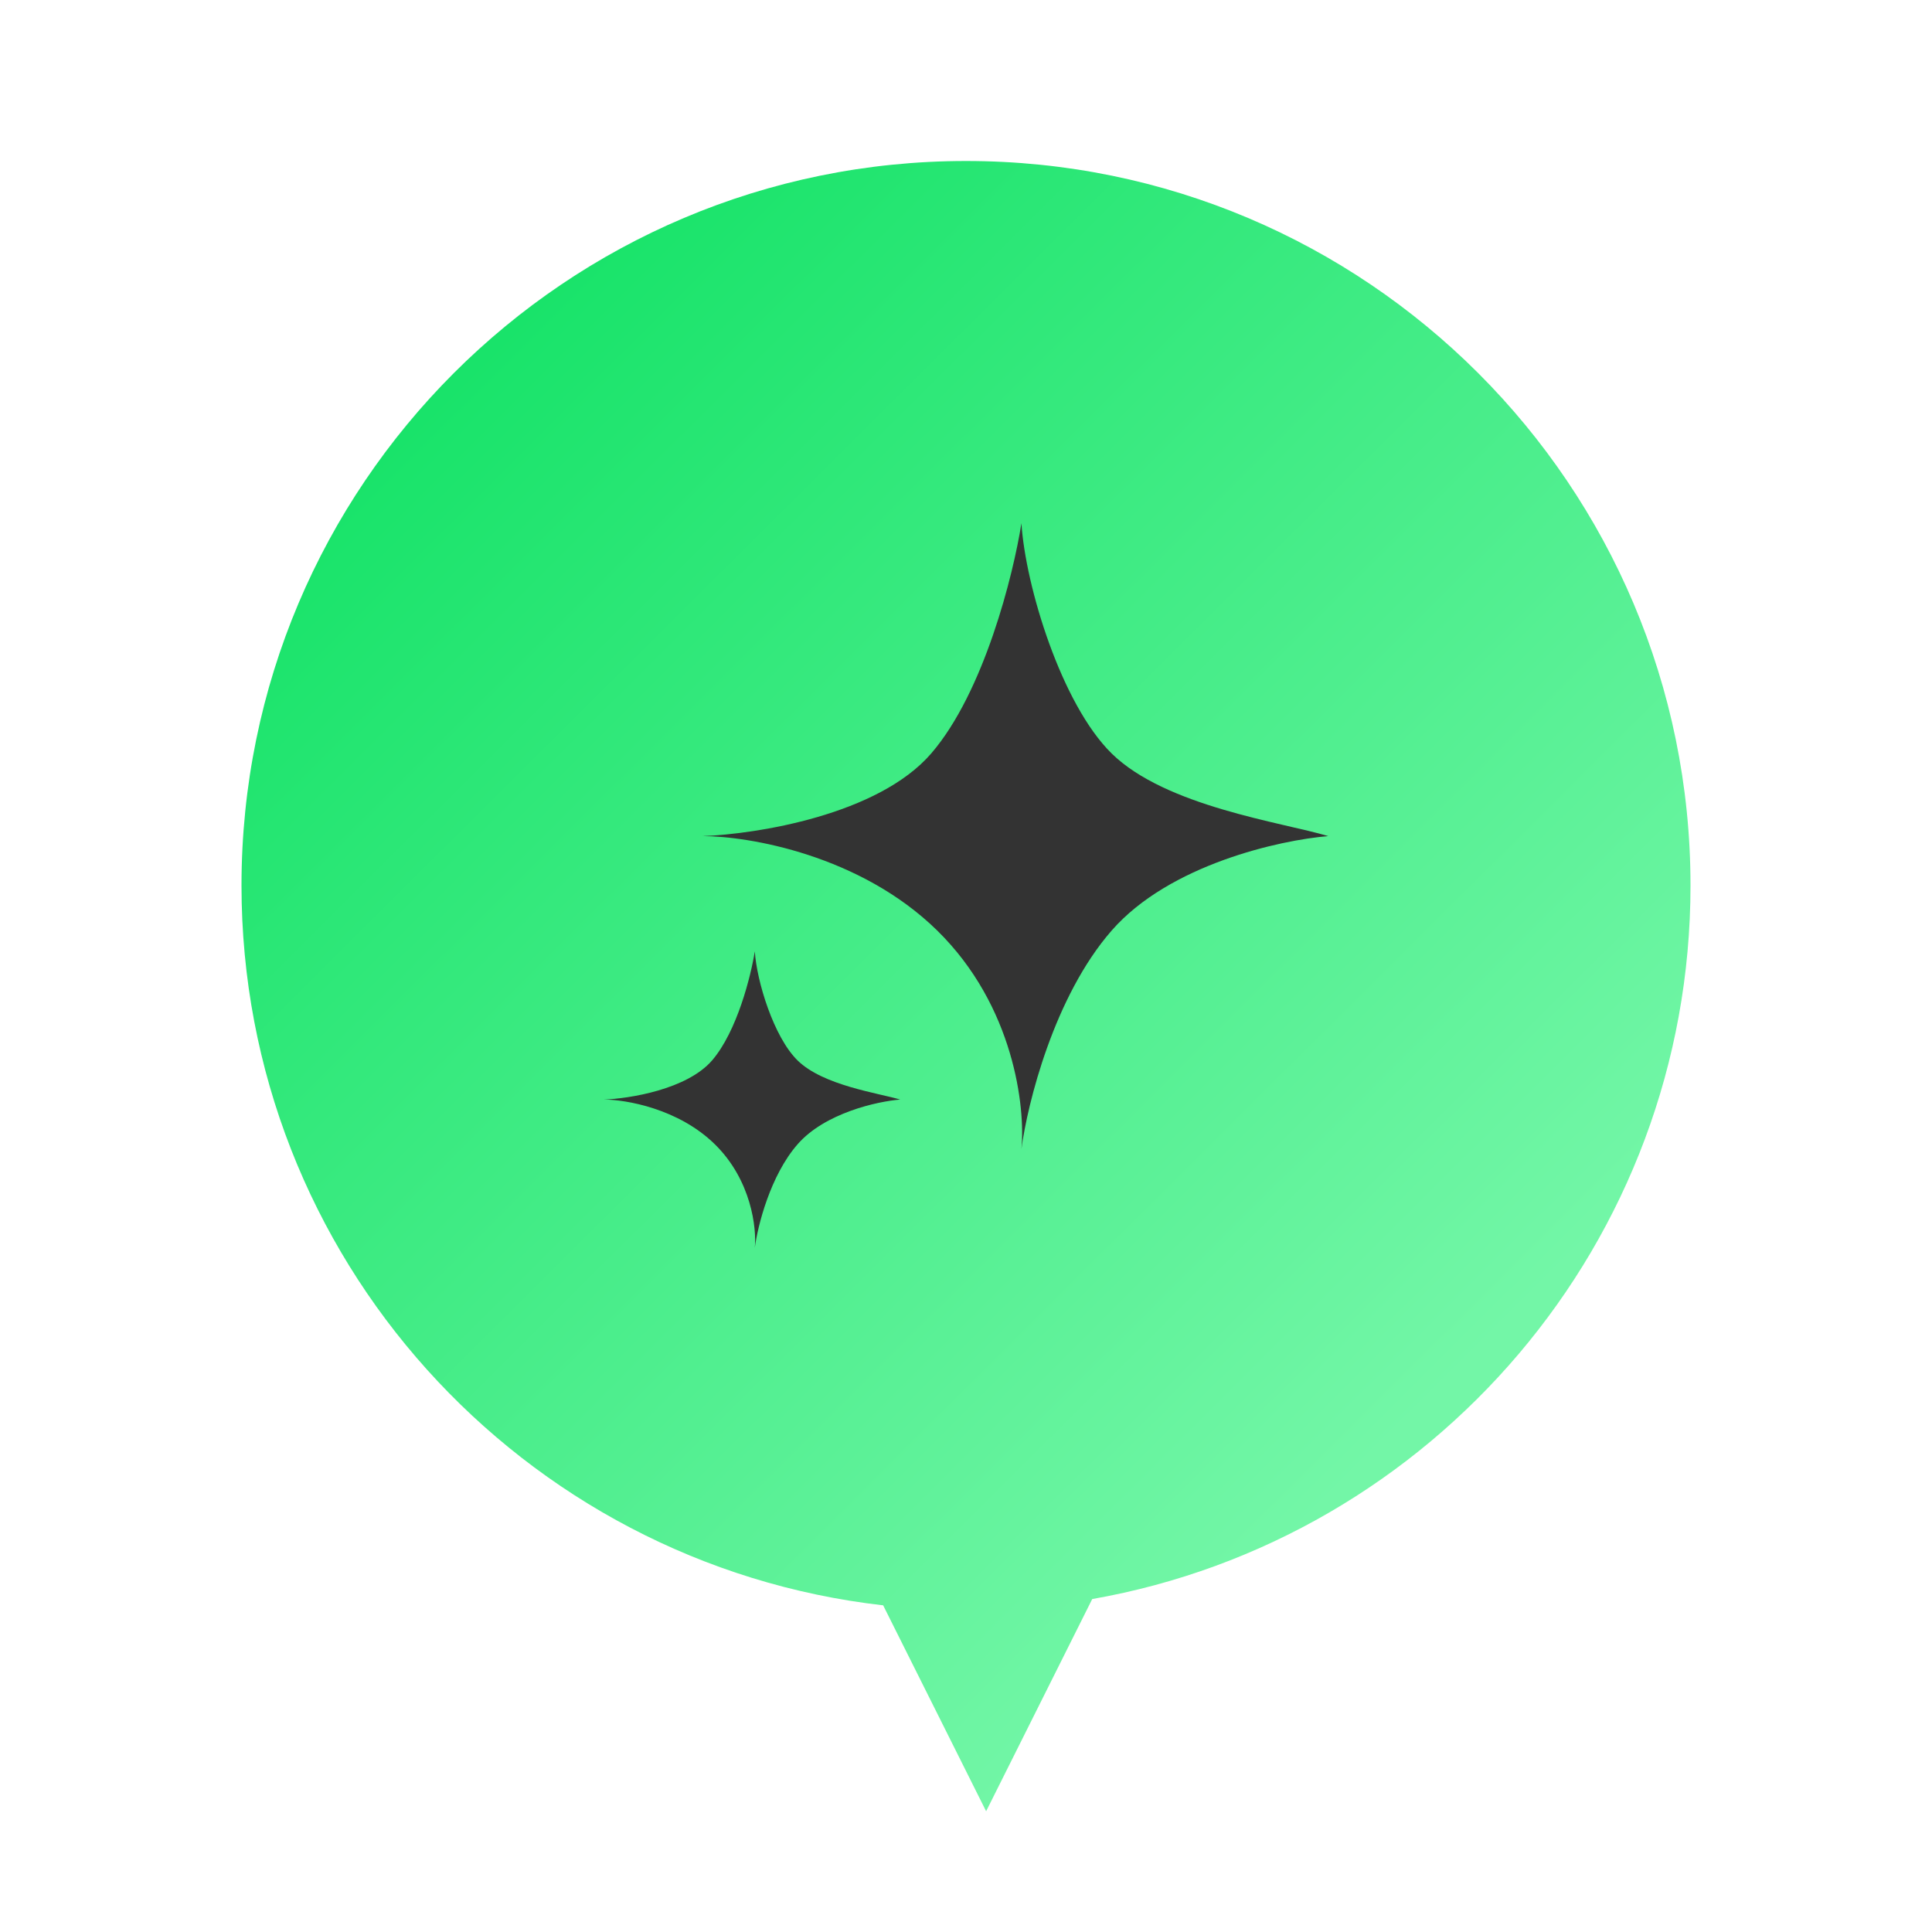 <svg width="48" height="48" viewBox="0 0 48 48" fill="none" xmlns="http://www.w3.org/2000/svg">
<path fill-rule="evenodd" clip-rule="evenodd" d="M27.136 39.728C35.582 38.244 42 30.871 42 22C42 12.059 33.941 4 24 4C14.059 4 6 12.059 6 22C6 31.245 12.97 38.862 21.942 39.884L24.5 45L27.136 39.728Z" fill="url(#paint0_linear_1614_45918)"/>
<path d="M19.815 26.346C19.223 25.765 18.8 24.377 18.753 23.636C18.658 24.238 18.314 25.623 17.691 26.346C17.067 27.068 15.637 27.295 15 27.318C15.543 27.318 16.855 27.54 17.761 28.43C18.668 29.319 18.8 30.514 18.753 31C18.823 30.467 19.135 29.208 19.815 28.43C20.494 27.651 21.797 27.364 22.364 27.318C21.821 27.156 20.452 26.971 19.815 26.346Z" fill="#333333"/>
<path d="M27.619 18.72C26.371 17.495 25.477 14.564 25.377 13C25.178 14.271 24.451 17.194 23.135 18.72C21.82 20.245 18.8 20.724 17.455 20.773C18.601 20.773 21.371 21.242 23.285 23.119C25.198 24.996 25.477 27.519 25.377 28.546C25.527 27.421 26.184 24.762 27.619 23.119C29.054 21.477 31.805 20.87 33.001 20.773C31.855 20.43 28.965 20.04 27.619 18.72Z" fill="#333333"/>
<defs>
<linearGradient id="paint0_linear_1614_45918" x1="6" y1="1.097" x2="37.561" y2="32.799" gradientUnits="userSpaceOnUse">
<stop stop-color="#00DE59"/>
<stop offset="1" stop-color="#73F6A7"/>
</linearGradient>
</defs>
</svg>
